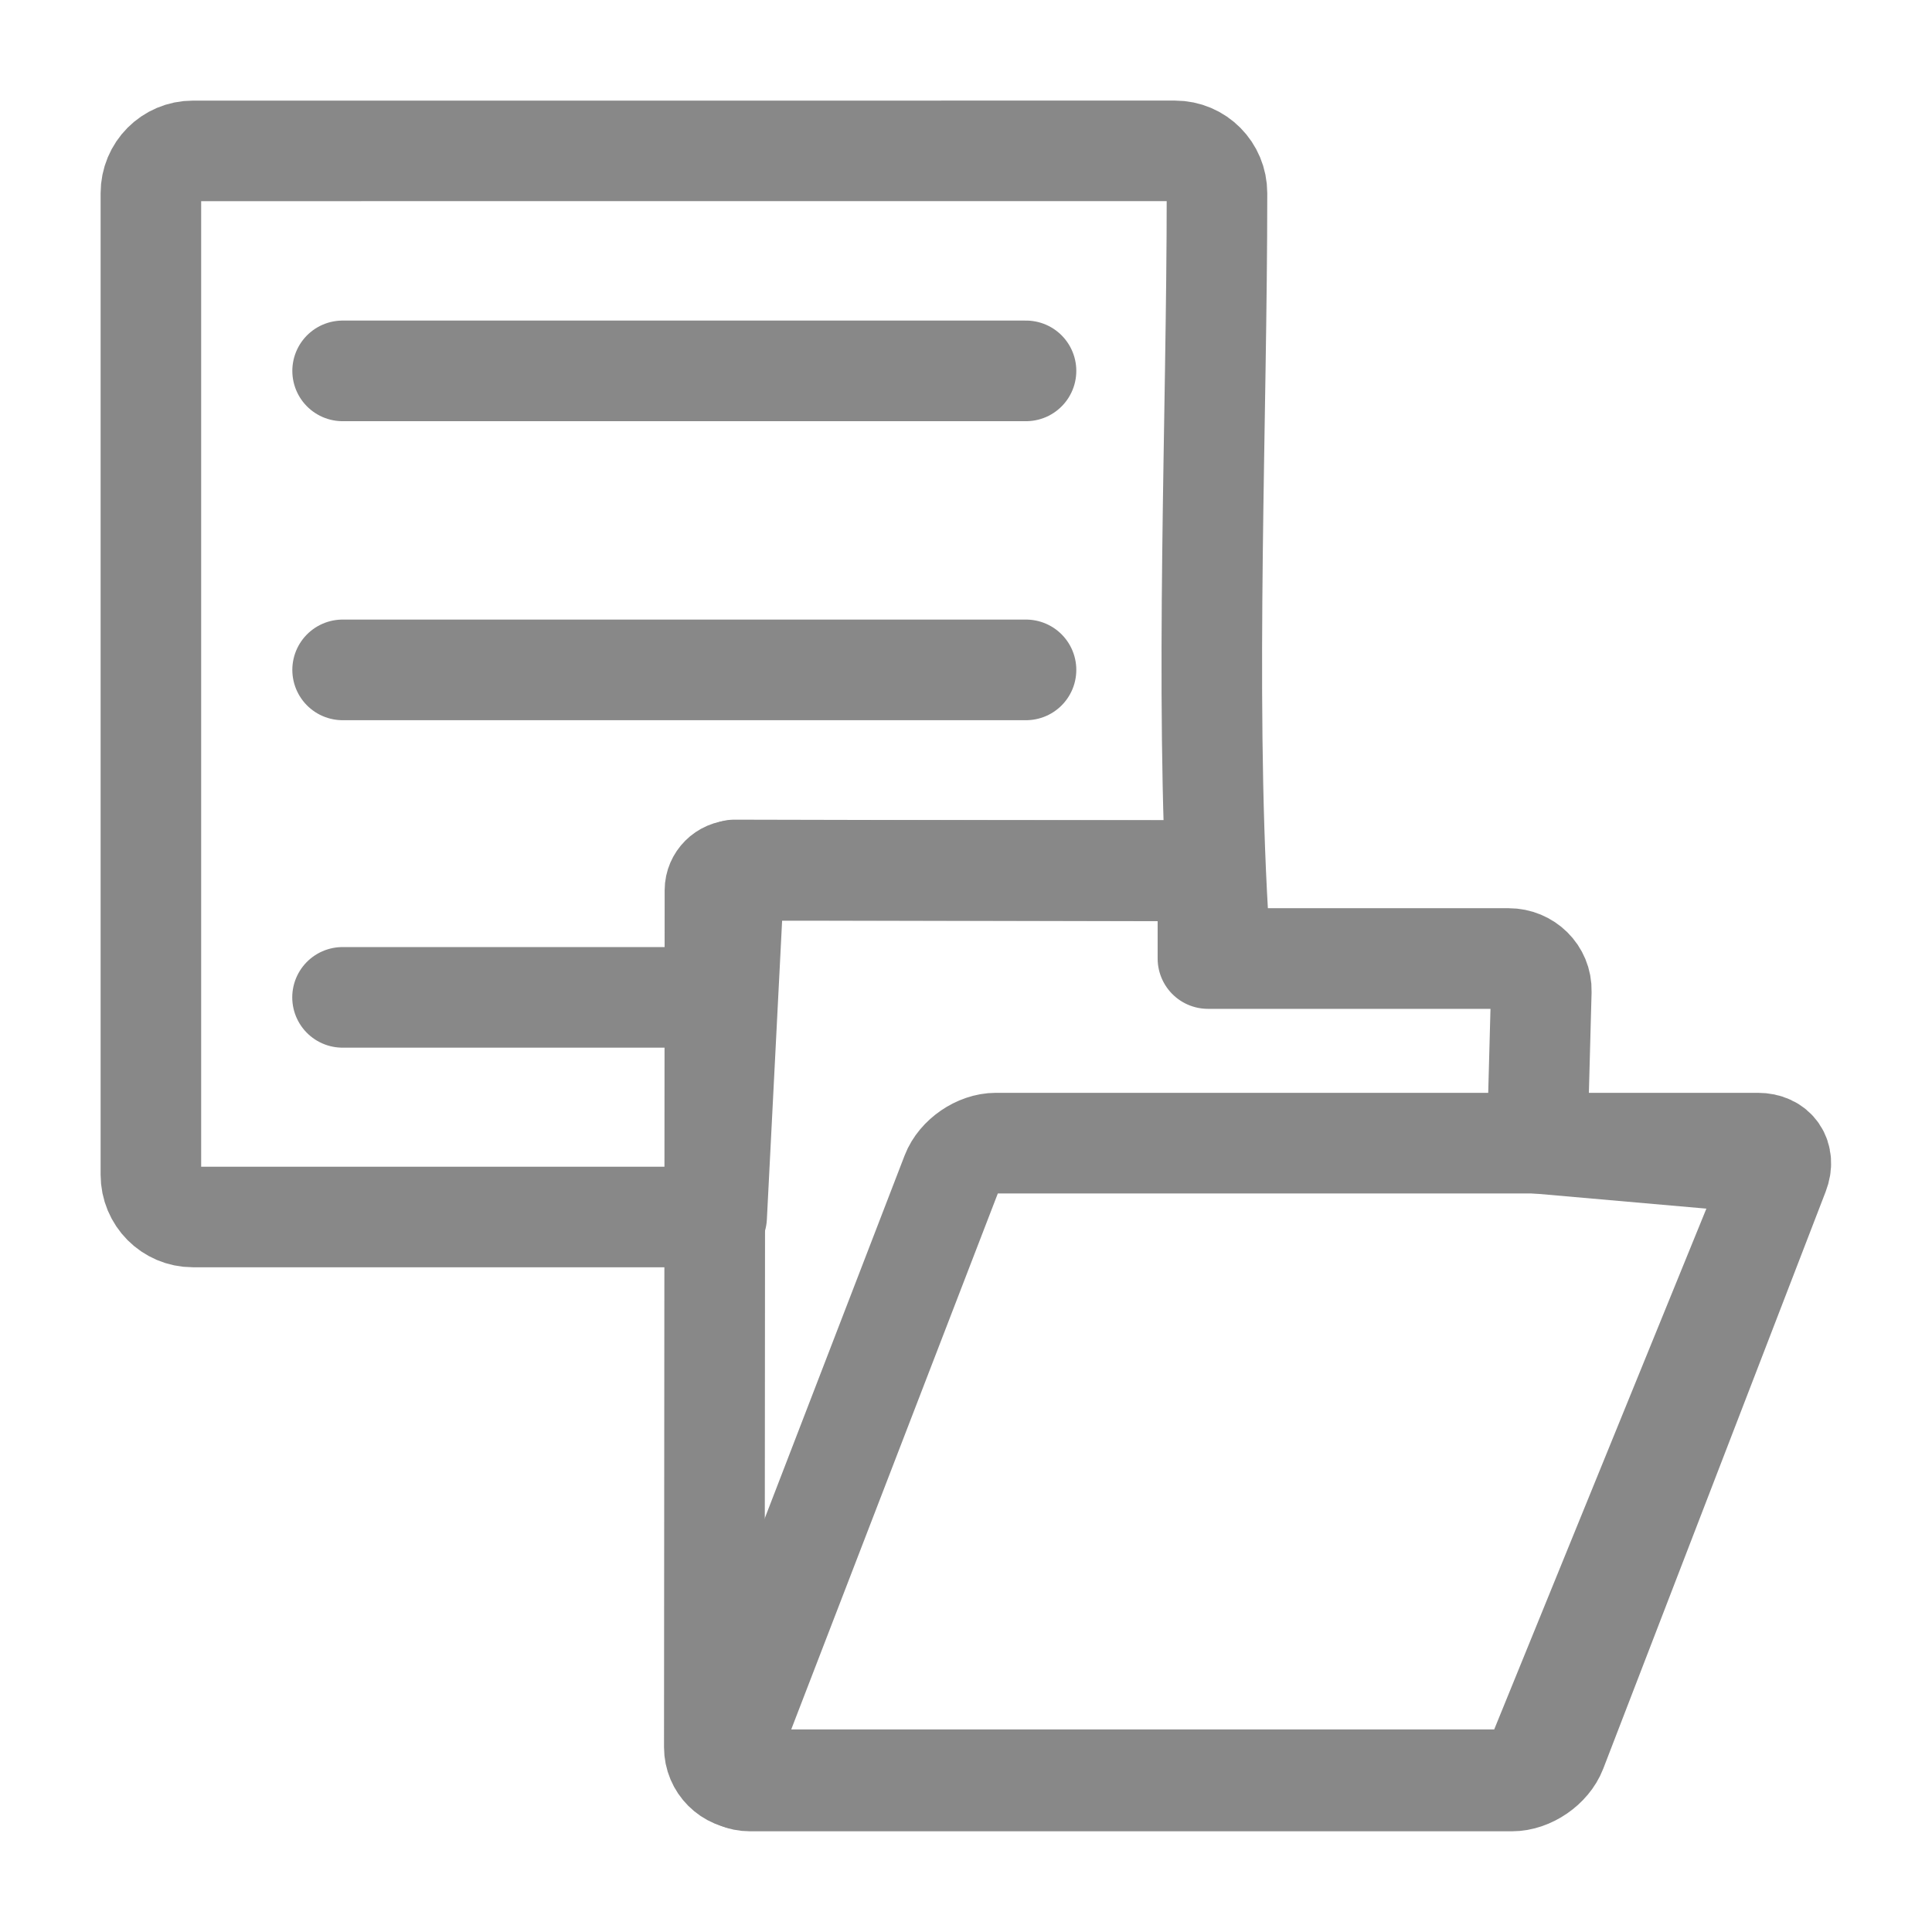 <?xml version="1.0" encoding="UTF-8" standalone="no"?>
<svg
   xmlns:dc="http://purl.org/dc/elements/1.1/"
   xmlns:cc="http://creativecommons.org/ns#"
   xmlns:rdf="http://www.w3.org/1999/02/22-rdf-syntax-ns#"
   xmlns:svg="http://www.w3.org/2000/svg"
   xmlns="http://www.w3.org/2000/svg"
   xmlns:sodipodi="http://sodipodi.sourceforge.net/DTD/sodipodi-0.dtd"
   xmlns:inkscape="http://www.inkscape.org/namespaces/inkscape"
   height="60"
   width="60"
   _SVGFile__filename="oldscale/actions/bookmark_add.svg"
   version="1.0"
   y="0"
   x="0"
   id="svg1"
   sodipodi:docname="flat-open-file.svg"
   inkscape:version="0.92.4 (f8dce91, 2019-08-02)">
  <sodipodi:namedview
     pagecolor="#ffffff"
     bordercolor="#666666"
     borderopacity="1"
     objecttolerance="10"
     gridtolerance="10"
     guidetolerance="10"
     inkscape:pageopacity="0"
     inkscape:pageshadow="2"
     inkscape:window-width="1920"
     inkscape:window-height="1016"
     id="namedview16"
     showgrid="false"
     inkscape:pagecheckerboard="true"
     inkscape:zoom="22.250293"
     inkscape:cx="31.092166"
     inkscape:cy="41.293315"
     inkscape:window-x="0"
     inkscape:window-y="27"
     inkscape:window-maximized="1"
     inkscape:current-layer="svg1" />
  <defs
     id="defs3" />
  <path
     transform="matrix(0.654,0,0,0.654,1.62,1.62)"
     id="rect812"
     d="m 6.683,4.688 c -1.105,0 -1.995,0.896 -1.995,2.01 V 53.303 c 0,1.113 0.89,2.01 1.995,2.01 h 24.871 l 0.841,-16.48 21.789,0.048 c 1.105,0.003 1.222,3.219 1.173,2.107 C 54.731,30.256 55.313,17.442 55.313,6.697 c 0,-1.113 -0.89,-2.01 -1.995,-2.01 z"
     style="font-size:12px;fill:none;fill-opacity:1;fill-rule:evenodd;stroke:#888888;stroke-width:4.775;stroke-linecap:round;stroke-linejoin:round;stroke-opacity:1"
     inkscape:connector-curvature="0"
     sodipodi:nodetypes="ssssccsccss" />
  <path
     d="M 10.641,11.518 L 31.863,11.518"
     style="font-size:12;fill:none;fill-opacity:0.75;fill-rule:evenodd;stroke:#888888;stroke-width:3.125;stroke-linecap:round;stroke-linejoin:round;stroke-miterlimit:4;stroke-opacity:1"
     id="path842" />
  <path
     transform="matrix(0.646,0,0,0.646,2.065,1.607)"
     d="M 13.271,45.46 L 29.331,45.46"
     style="font-size:12;fill:none;fill-opacity:0.75;fill-rule:evenodd;stroke:#888888;stroke-width:4.836;stroke-linecap:round;stroke-linejoin:round;stroke-miterlimit:4;stroke-opacity:1"
     id="path1214" />
  <path
     d="M 10.641,20.804 H 31.863"
     style="font-size:12px;fill:none;fill-opacity:0.75;fill-rule:evenodd;stroke:#888888;stroke-width:3.125;stroke-linecap:round;stroke-linejoin:round;stroke-miterlimit:4;stroke-opacity:1"
     id="path843"
     inkscape:connector-curvature="0" />
  <path
     id="path938"
     d="m 22.819,27.031 c -0.334,0 -0.615,0.281 -0.615,0.615 l -0.02,26.615 c 0,0.561 0.451,1.011 1.011,1.011 h 23.66 c 0.561,0 1.011,-0.451 1.011,-1.011 l 7.373,-18.097 -7.5,-0.659 0.127,-4.726 c 0.015,-0.561 -0.451,-1.011 -1.011,-1.011 h -9.341 v -2.122 c 0,-0.334 -0.281,-0.615 -0.615,-0.615 z"
     style="font-size:12px;fill:none;fill-opacity:1;fill-rule:evenodd;stroke:#888888;stroke-width:3.125;stroke-linejoin:round;stroke-opacity:1"
     inkscape:connector-curvature="0"
     sodipodi:nodetypes="sccsssccsscsss" />
  <path
     id="rect922"
     d="m 30.929,35.501 c -0.561,0 -1.175,0.421 -1.377,0.945 l -6.907,17.919 c -0.202,0.523 0.087,0.945 0.648,0.945 h 23.663 c 0.561,0 1.175,-0.421 1.377,-0.945 l 6.907,-17.919 c 0.202,-0.523 -0.087,-0.945 -0.648,-0.945 z"
     style="font-size:12px;fill:none;fill-opacity:1;fill-rule:evenodd;stroke:#888888;stroke-width:3.125;stroke-linejoin:round;stroke-opacity:1"
     inkscape:connector-curvature="0" />
</svg>
